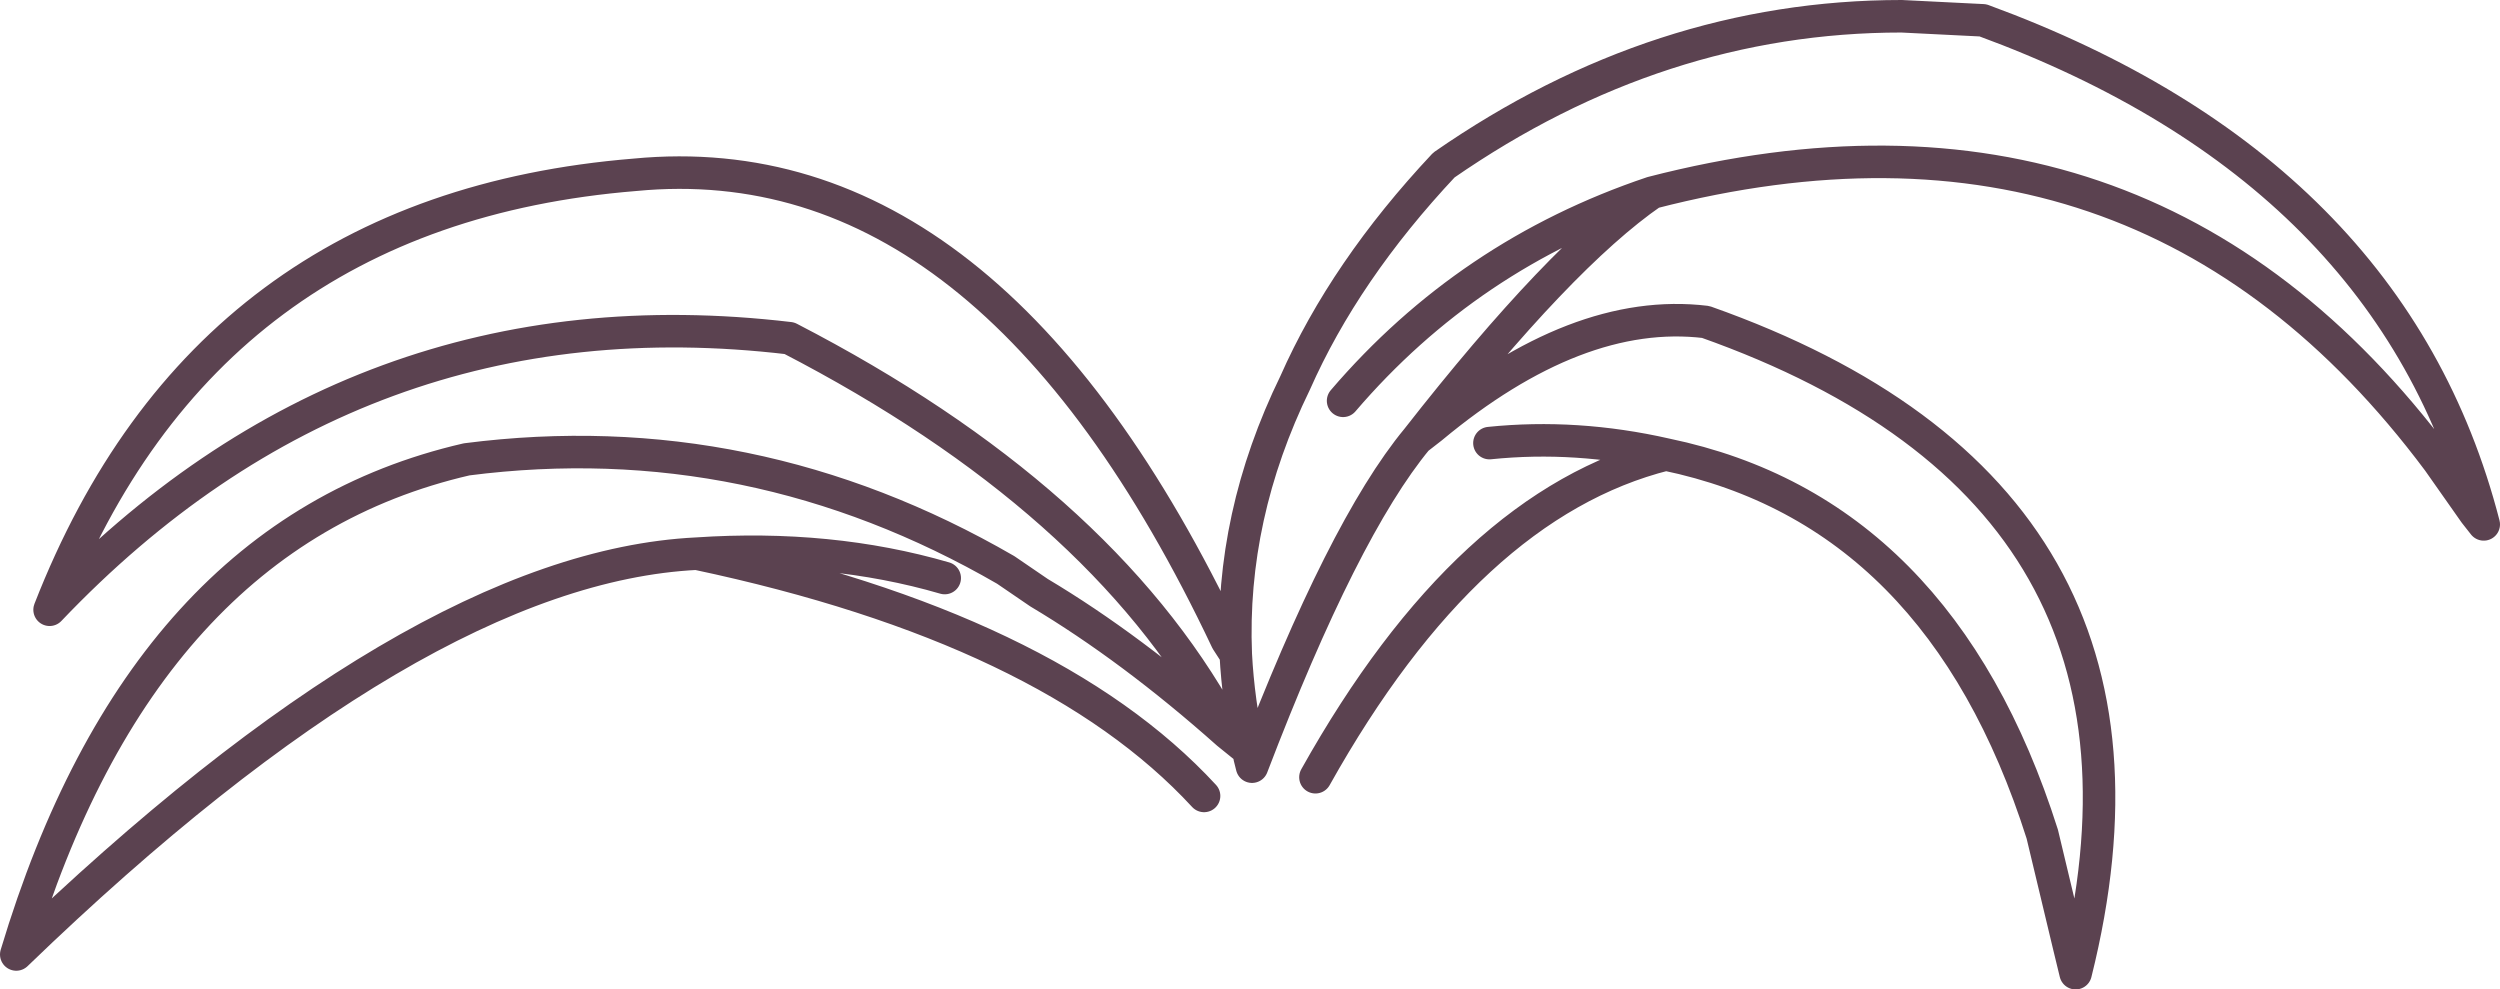 <?xml version="1.0" encoding="UTF-8" standalone="no"?>
<svg xmlns:xlink="http://www.w3.org/1999/xlink" height="60.85px" width="153.75px" xmlns="http://www.w3.org/2000/svg">
  <g transform="matrix(1.0, 0.0, 0.0, 1.0, 76.9, 30.45)">
    <path d="M-2.85 18.5 Q-12.35 8.2 -34.05 3.6 -51.25 4.45 -75.9 28.25 -68.15 2.4 -48.2 -2.2 -30.7 -4.45 -15.05 4.6 L-13.0 6.0 Q-7.3 9.4 -1.4 14.65 L-1.7 14.0 Q-9.3 0.2 -28.35 -9.65 -54.95 -12.8 -73.85 7.05 -64.25 -17.55 -37.85 -19.7 -16.0 -21.8 -1.45 8.95 L-0.9 9.8 Q-1.25 1.3 2.75 -6.9 5.8 -13.8 11.9 -20.3 25.1 -29.45 40.05 -29.45 L45.05 -29.2 Q70.25 -19.95 75.85 1.8 L75.3 1.1 73.05 -2.1 Q54.9 -26.4 24.7 -18.6 19.05 -14.7 10.25 -3.45 L11.15 -4.15 Q20.1 -11.6 28.0 -10.65 58.1 0.0 50.75 29.4 L50.35 27.75 48.7 20.85 Q42.4 1.0 25.55 -2.5 13.4 0.55 4.0 17.35 M24.7 -18.6 Q13.4 -14.8 5.7 -5.8 M25.55 -2.5 Q20.05 -3.75 14.7 -3.2 M10.25 -3.45 Q5.7 2.05 0.1 16.7 L-0.05 16.1 -0.1 15.7 -1.4 14.65 M-0.1 15.7 Q-0.75 12.65 -0.9 9.8 M-34.05 3.6 Q-25.85 3.05 -18.8 5.1" fill="none" stroke="#5b4250" stroke-linecap="round" stroke-linejoin="round" stroke-width="2.0"/>
  </g>
</svg>
